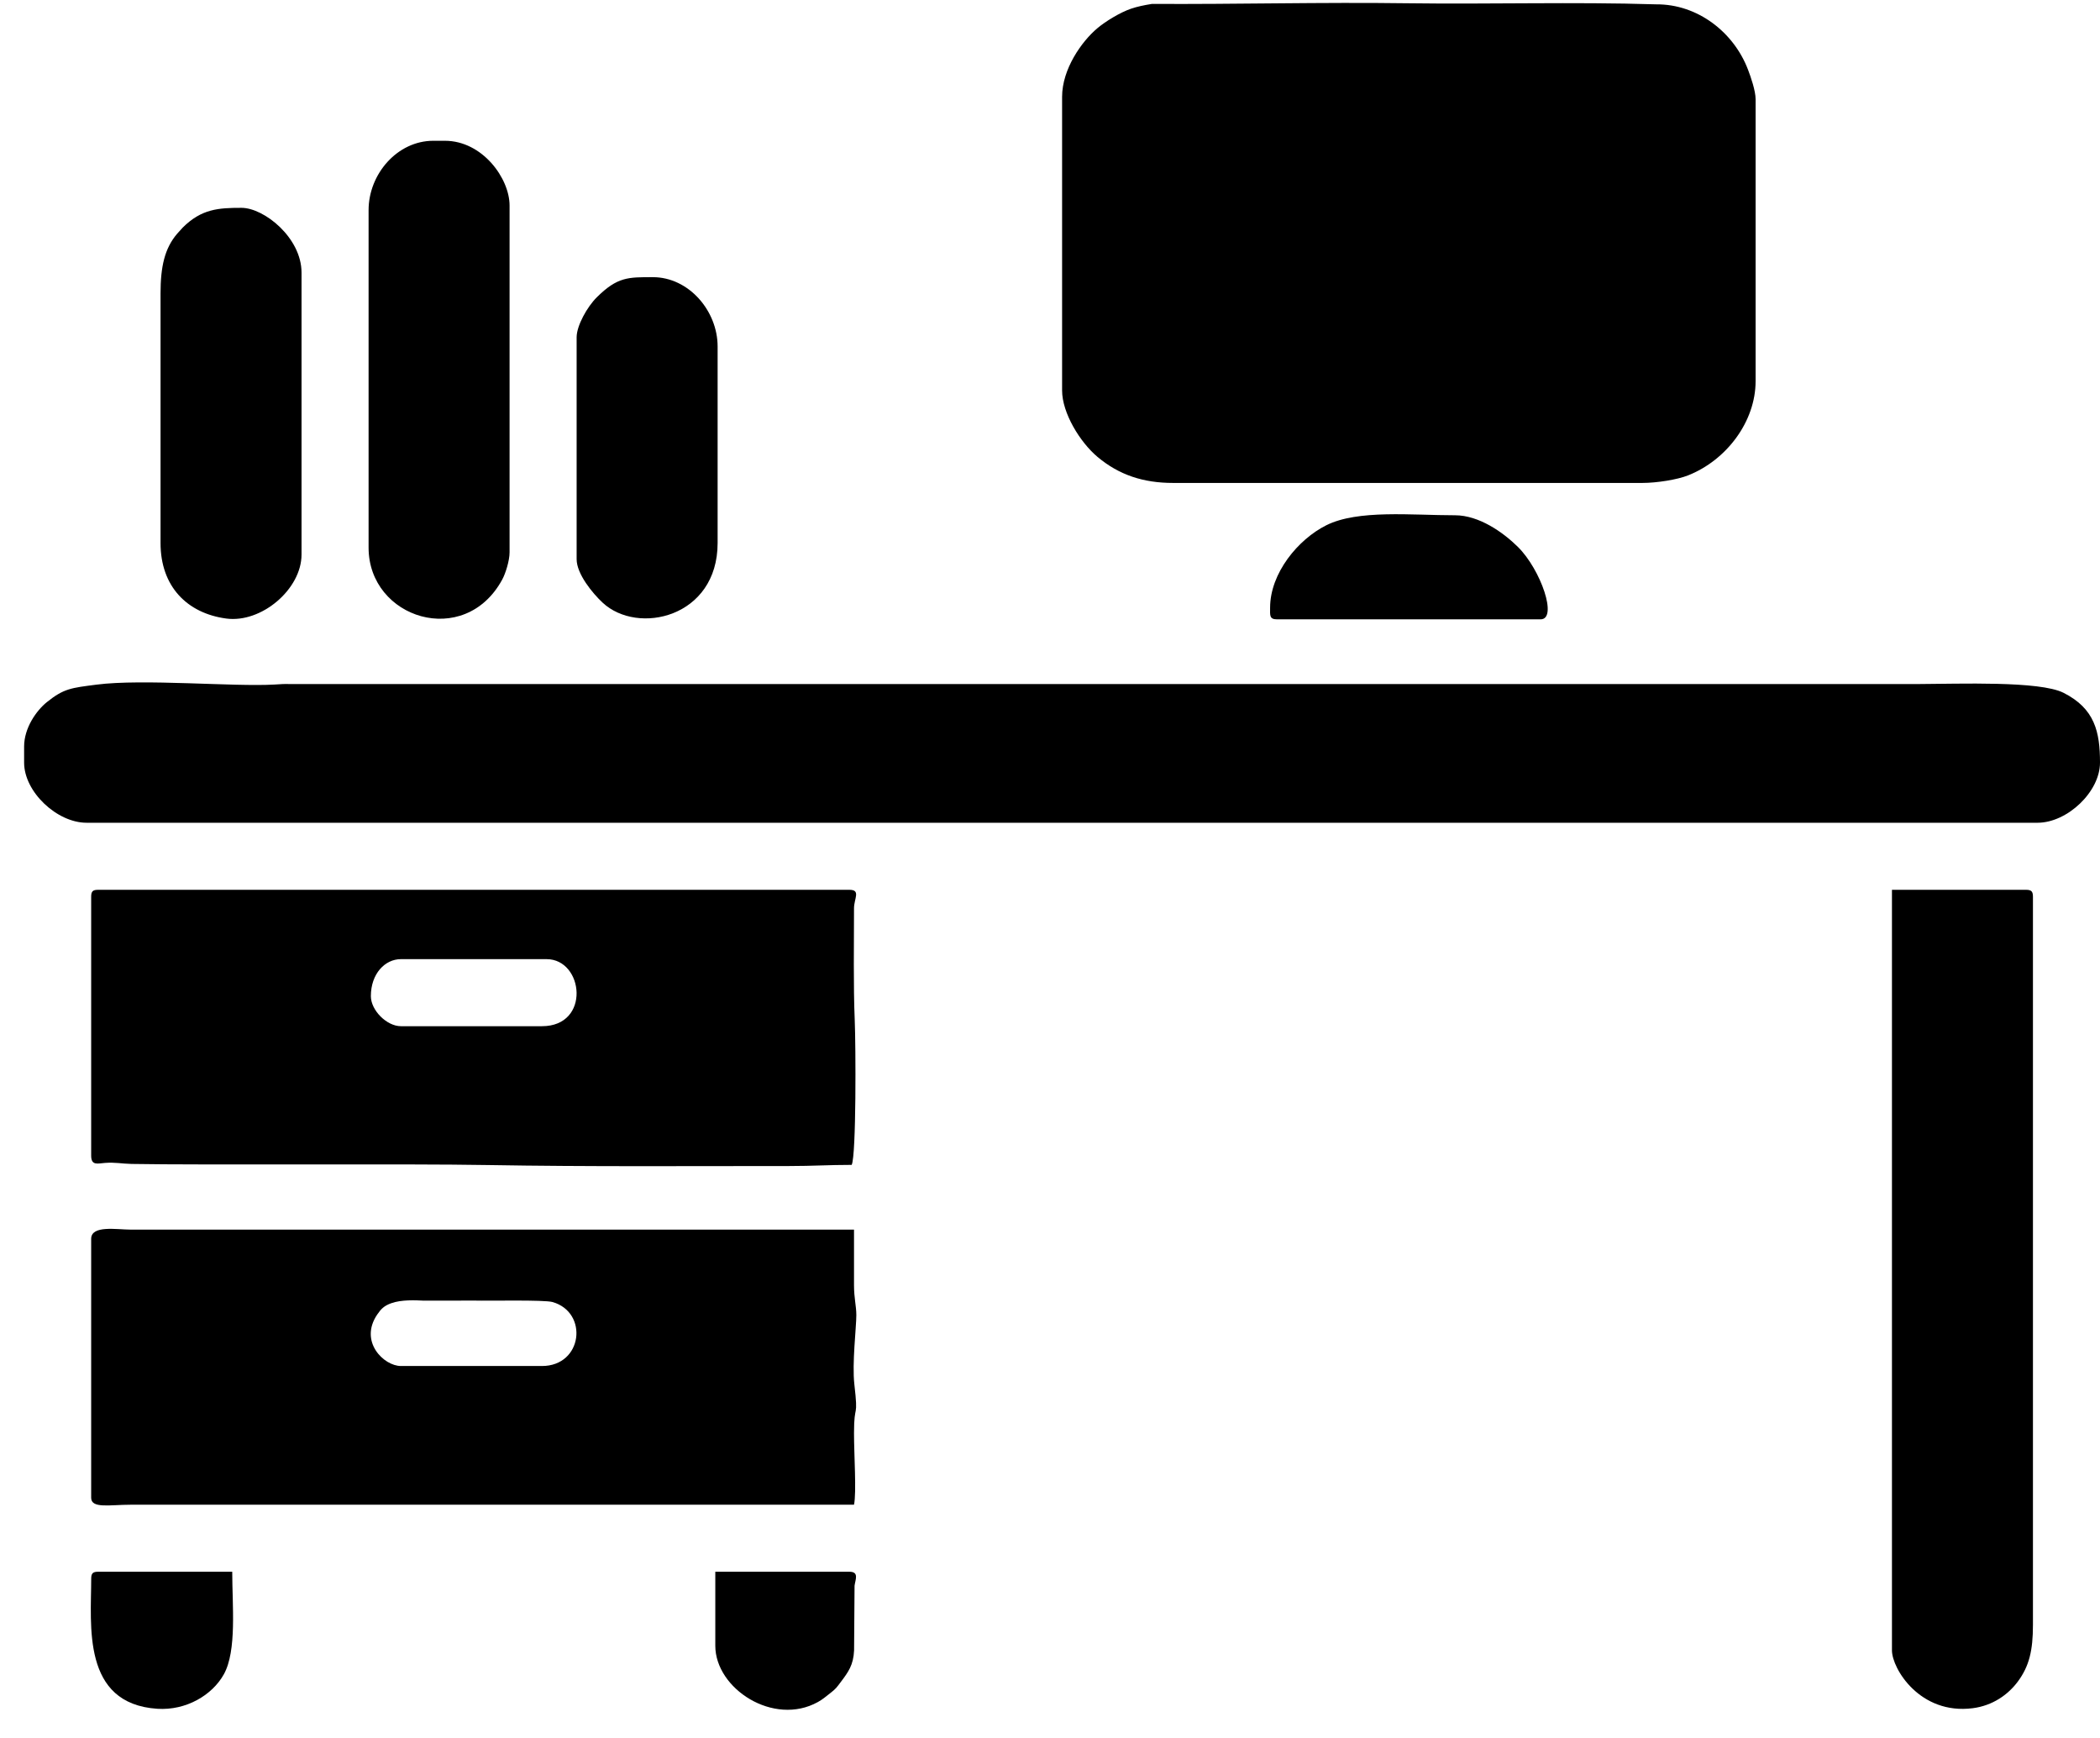<svg width="58" height="48" viewBox="0 0 58 48" fill="none" xmlns="http://www.w3.org/2000/svg">
<path fill-rule="evenodd" clip-rule="evenodd" d="M29.334 2.675V10.784C29.334 11.406 29.827 12.21 30.31 12.617C30.909 13.12 31.58 13.338 32.399 13.338H45.359C45.758 13.338 46.323 13.248 46.621 13.13C47.69 12.707 48.488 11.639 48.488 10.528V2.739C48.488 2.507 48.355 2.124 48.279 1.926C47.886 0.889 46.886 0.112 45.744 0.12C43.434 0.049 41.166 0.121 38.856 0.09C36.486 0.058 34.168 0.121 31.816 0.108C31.586 0.145 31.411 0.182 31.24 0.24C30.942 0.34 30.533 0.59 30.31 0.778C29.875 1.143 29.334 1.906 29.334 2.675Z" fill="black"/>
<path fill-rule="evenodd" clip-rule="evenodd" d="M0.666 20.616V21.063C0.666 21.871 1.574 22.723 2.39 22.723H56.276C57.093 22.723 58 21.871 58 21.063C58 20.215 57.857 19.57 56.992 19.134C56.331 18.8 54.091 18.889 53.02 18.892L8.009 18.893C7.859 18.885 7.727 18.898 7.582 18.906C6.462 18.972 3.948 18.742 2.662 18.909C1.971 18.999 1.764 19.013 1.294 19.392C1 19.629 0.666 20.109 0.666 20.616Z" fill="black"/>
<path fill-rule="evenodd" clip-rule="evenodd" d="M14.968 37.727H11.073C10.604 37.727 9.91 37.056 10.418 36.306C10.528 36.145 10.61 36.063 10.808 35.992C11.083 35.893 11.473 35.909 11.704 35.922L13.106 35.92C13.501 35.931 15.029 35.895 15.26 35.96C16.258 36.244 16.097 37.727 14.968 37.727ZM2.518 34.215V41.366C2.518 41.671 3.035 41.558 3.603 41.558H23.587C23.658 41.223 23.587 40.182 23.587 39.578C23.587 38.709 23.712 39.24 23.596 38.228C23.531 37.656 23.651 36.658 23.651 36.322C23.651 36.063 23.587 35.86 23.587 35.492V33.96H3.603C3.228 33.96 2.518 33.83 2.518 34.215Z" fill="black"/>
<path fill-rule="evenodd" clip-rule="evenodd" d="M10.243 27.512C10.243 26.892 10.633 26.49 11.073 26.49H15.095C16.123 26.49 16.322 28.342 14.968 28.342H11.073C10.681 28.342 10.243 27.903 10.243 27.512ZM2.518 24.766V31.917C2.518 32.201 2.7 32.132 2.898 32.118C3.186 32.096 3.368 32.141 3.63 32.146C5.546 32.181 11.177 32.136 13.5 32.177C16.201 32.224 19.066 32.204 21.799 32.204C22.461 32.204 22.87 32.172 23.523 32.172C23.651 31.905 23.636 28.863 23.607 28.177C23.567 27.22 23.587 26.059 23.587 25.085C23.587 24.819 23.781 24.575 23.459 24.575H2.709C2.562 24.575 2.518 24.619 2.518 24.766Z" fill="black"/>
<path fill-rule="evenodd" clip-rule="evenodd" d="M52.254 45.58C52.254 46.086 53.03 47.365 54.485 47.178C55.029 47.108 55.457 46.811 55.732 46.44C56.046 46.015 56.148 45.583 56.148 44.878V24.766C56.148 24.619 56.104 24.575 55.957 24.575H52.254V45.58Z" fill="black"/>
<path fill-rule="evenodd" clip-rule="evenodd" d="M10.18 5.804V15.125C10.18 17.084 12.829 17.923 13.871 16.007C13.961 15.841 14.074 15.488 14.074 15.253V5.676C14.074 4.927 13.325 3.888 12.287 3.888H11.967C10.974 3.888 10.18 4.806 10.18 5.804Z" fill="black"/>
<path fill-rule="evenodd" clip-rule="evenodd" d="M4.434 8.102V14.998C4.434 16.194 5.164 16.937 6.248 17.083C7.223 17.214 8.328 16.27 8.328 15.317V7.528C8.328 6.569 7.297 5.74 6.668 5.74C6.036 5.74 5.565 5.768 5.045 6.287L4.893 6.455C4.545 6.86 4.434 7.372 4.434 8.102Z" fill="black"/>
<path fill-rule="evenodd" clip-rule="evenodd" d="M15.926 9.315V15.444C15.926 15.854 16.369 16.388 16.642 16.643C17.612 17.552 19.82 17.057 19.82 14.997V9.57C19.82 8.582 19.021 7.655 18.033 7.655C17.35 7.655 17.054 7.644 16.482 8.212C16.218 8.474 15.926 8.994 15.926 9.315Z" fill="black"/>
<path fill-rule="evenodd" clip-rule="evenodd" d="M35.079 16.785C35.079 16.992 35.054 17.105 35.271 17.105H42.549C43.031 17.105 42.557 15.735 41.927 15.109C41.513 14.698 40.846 14.231 40.187 14.231C38.986 14.231 37.504 14.07 36.631 14.507C35.851 14.897 35.079 15.83 35.079 16.785Z" fill="black"/>
<path fill-rule="evenodd" clip-rule="evenodd" d="M2.519 43.601C2.519 44.88 2.25 47.056 4.347 47.194C5.138 47.245 5.861 46.819 6.182 46.242C6.545 45.59 6.414 44.335 6.414 43.409H2.711C2.563 43.409 2.519 43.454 2.519 43.601Z" fill="black"/>
<path fill-rule="evenodd" clip-rule="evenodd" d="M19.756 45.453C19.756 46.64 21.366 47.685 22.588 47.008C22.721 46.935 22.795 46.867 22.923 46.768C23.093 46.636 23.105 46.609 23.233 46.439C23.424 46.184 23.571 45.988 23.589 45.582L23.602 43.796C23.622 43.63 23.737 43.409 23.459 43.409H19.756V45.453Z" fill="black"/>
</svg>
